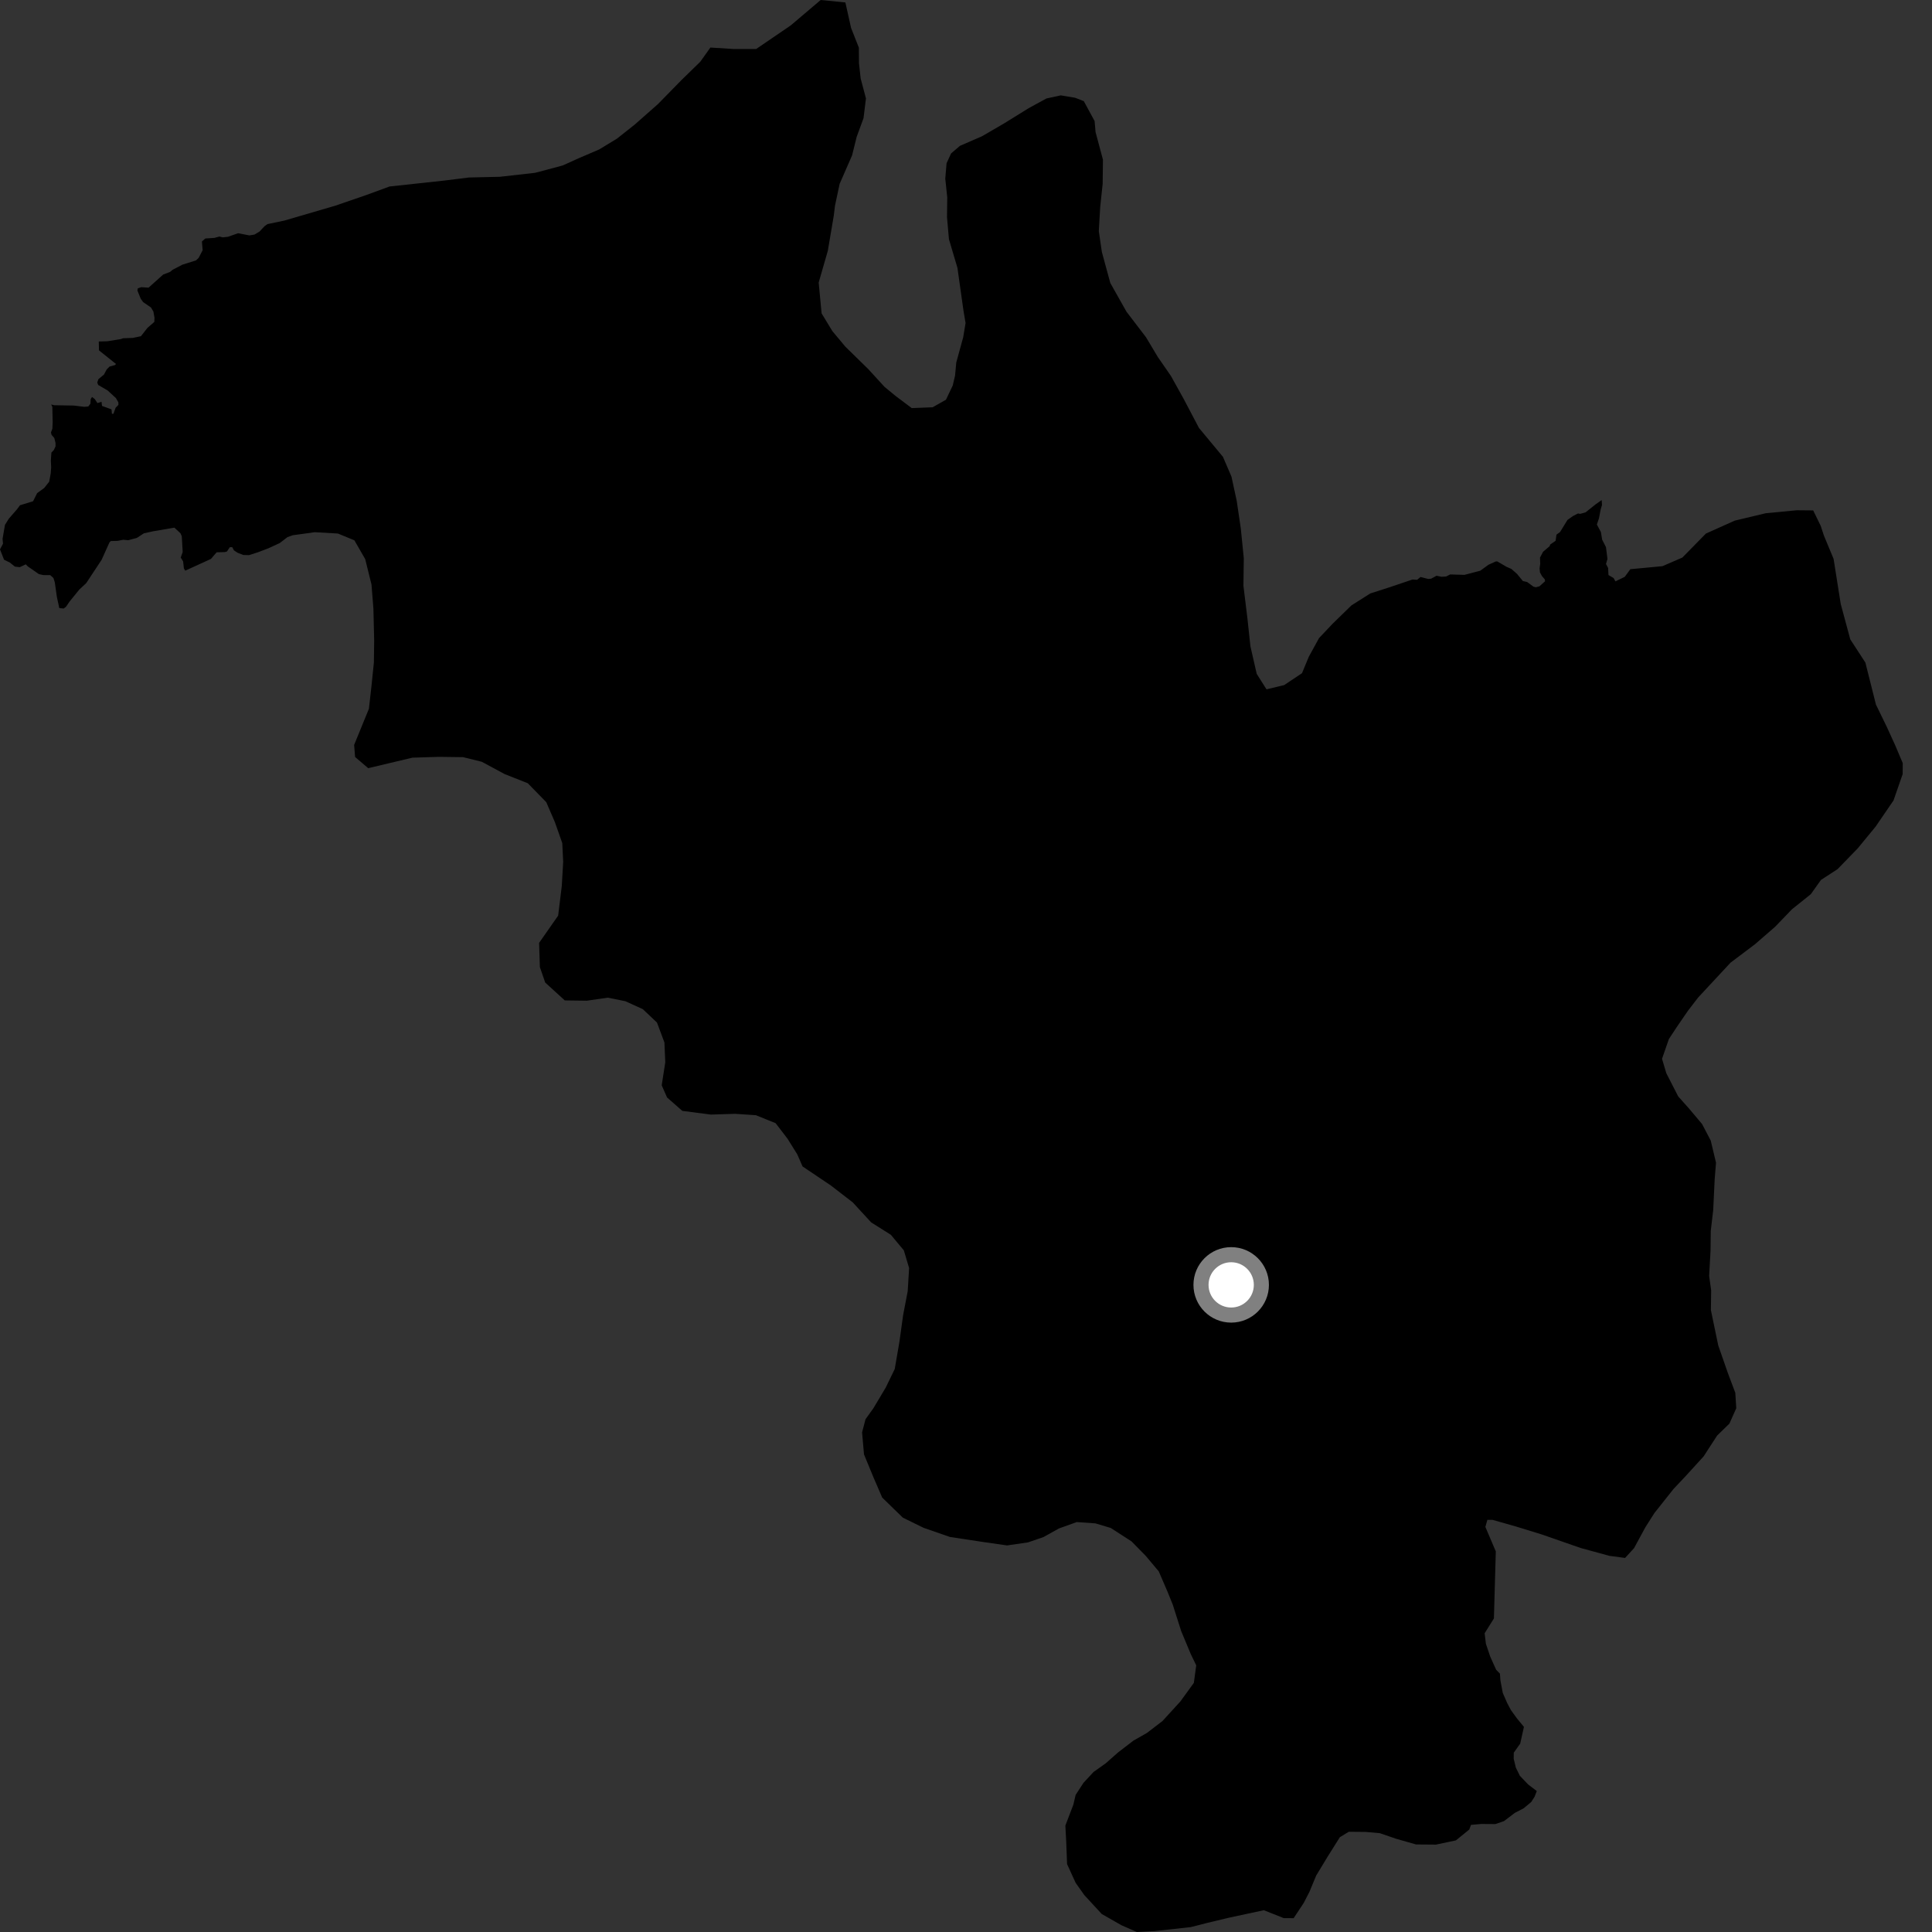 <?xml version="1.0" encoding="utf-8" ?>
<svg baseProfile="full" height="1024" version="1.1" width="1024" xmlns="http://www.w3.org/2000/svg" xmlns:ev="http://www.w3.org/2001/xml-events" xmlns:xlink="http://www.w3.org/1999/xlink"><rect width="100%" height="100%" fill="#333333" stroke="none"/><defs /><polygon fill="black" points="448.067,1.293 434.979,0.0 419.119,13.459 400.773,25.977 388.738,25.963 376.516,25.202 371.175,32.711 361.151,42.484 348.752,55.148 336.39,66.055 326.97,73.5 317.568,79.216 307.011,83.742 298.231,87.703 283.601,91.599 264.893,93.702 248.55,94.079 235.696,95.677 206.445,98.85 194.122,103.372 177.691,109.026 150.701,116.914 141.743,118.783 140.171,119.94 137.551,122.72 134.894,124.324 132.207,124.77 126.172,123.62 120.826,125.507 118.081,125.811 116.266,125.359 113.632,126.093 108.832,126.409 107.021,127.977 107.4,132.622 105.301,136.658 103.911,138.006 96.684,140.283 91.426,143.028 90.155,144.111 86.479,145.524 78.737,152.471 74.91,152.21 73.041,152.813 72.836,153.971 74.606,158.372 75.883,160.137 80.02,162.97 81.302,165.121 81.885,168.456 81.788,170.615 78.131,173.803 74.703,178.194 70.471,179.089 65.154,179.297 64.17,179.691 56.887,180.881 52.357,180.989 52.464,185.7 61.49,192.927 60.899,193.512 58.043,194.297 56.573,195.781 55.097,198.525 52.143,200.989 51.548,202.754 52.039,204.03 57.062,206.971 61.445,211 62.727,213.245 62.766,214.608 61.294,216.081 60.115,219.323 59.33,219.307 59.095,216.974 54.079,215.15 53.803,212.98 51.643,213.629 50.231,211.517 48.774,210.399 48.065,211.57 47.92,213.989 46.81,215.43 44.667,215.625 39.052,214.951 28.718,214.777 27.126,214.365 27.737,215.673 27.915,223.834 27.754,227.245 27.011,229.194 27.33,230.484 28.79,232.174 29.429,234.761 29.43,236.584 28.555,238.496 27.232,239.895 26.956,244.148 27.118,247.722 26.874,250.98 26.083,255.295 23.423,258.661 19.693,261.355 17.531,265.67 10.593,267.8 9.084,269.845 4.622,274.991 2.626,278.219 1.357,285.613 1.595,288.162 0.0,291.181 2.145,296.661 5.228,298.179 7.889,300.305 10.438,300.619 13.643,299.115 14.78,300.235 20.583,304.27 22.924,304.808 26.622,304.828 28.322,306.336 29.041,308.635 30.154,316.435 31.427,322.298 33.737,322.531 34.94,321.652 36.938,318.752 42.03,312.493 45.696,309.072 53.866,296.69 58.03,287.445 58.732,286.765 62.389,286.662 65.326,286.08 67.977,286.321 72.512,285.117 76.254,282.676 81.104,281.602 92.434,279.67 95.636,282.631 96.351,284.226 96.824,292.571 95.794,295.516 97.067,297.578 97.46,301.232 98.173,302.469 111.787,296.25 114.828,292.728 119.157,292.617 120.285,292.285 121.821,290.03 123.102,290.022 123.977,291.687 125.888,292.957 128.919,294.146 131.951,294.239 136.787,292.694 142.214,290.621 148.231,287.85 152.351,284.699 155.136,283.697 166.85,282.077 179.114,282.788 187.83,286.378 193.566,296.349 196.897,309.799 197.918,322.64 198.319,339.542 198.162,351.214 196.844,364.019 195.528,375.668 187.7,394.819 188.215,401.231 195.156,407.152 218.593,401.579 232.608,401.148 245.469,401.31 255.373,403.764 267.541,410.314 279.738,415.131 289.532,425.169 294.089,435.716 298.015,446.851 298.497,456.77 297.759,469.577 295.829,485.307 285.735,499.749 286.145,512.582 288.972,520.776 299.352,530.24 311.02,530.396 322.132,528.781 331.451,530.664 340.697,534.866 348.209,541.969 352.155,552.514 352.612,563.012 350.721,575.228 353.549,581.679 361.65,588.792 376.75,590.747 389.598,590.347 400.658,591.086 411.097,595.308 417.41,603.548 422.554,611.79 425.376,618.24 440.428,628.367 451.954,637.267 461.739,647.894 472.157,654.453 479.049,662.71 481.844,672.087 481.11,684.313 478.664,697.103 476.731,711.072 474.226,725.613 469.446,735.468 462.886,746.446 458.751,752.213 456.918,759.196 457.941,770.867 463.021,783.177 467.58,793.735 478.511,804.379 489.534,809.778 503.472,814.62 520.349,817.181 533.76,819.11 544.853,817.496 553.059,814.68 561.28,810.108 570.683,806.729 580.592,807.421 588.717,809.851 599.746,816.979 607.249,824.629 614.17,832.868 618.716,843.416 621.57,850.447 626.045,864.487 631.172,876.786 634.028,882.646 632.76,891.961 625.62,901.803 616.129,912.19 607.859,918.522 600.81,922.522 592.571,928.84 586.071,934.592 579.602,939.182 574.254,944.955 570.113,951.324 568.881,956.562 564.664,967.584 565.127,976.333 565.573,988.008 570.127,997.967 574.722,1004.446 583.944,1014.46 594.378,1020.409 602.539,1024.0 611.871,1023.526 631.171,1021.398 639.983,1019.147 651.701,1016.352 669.884,1012.452 680.396,1016.64 685.659,1016.677 691.017,1008.567 694,1002.77 697.625,994.049 703.603,984.189 710.153,973.75 714.876,970.875 723.676,970.953 731.287,971.608 740.021,974.596 750.522,977.598 761.079,977.683 771.666,975.443 778.759,969.671 779.655,967.219 785.126,966.74 792.573,966.789 797.125,965.239 802.874,960.874 807.569,958.43 811.56,955.117 813.334,952.35 814.529,949.298 809.904,945.756 805.56,941.212 803.411,936.835 802.29,932.163 802.333,928.946 805.734,924.172 807.716,915.282 803.969,910.736 800.791,906.337 798.787,902.545 796.5,897.276 795.261,890.693 794.987,887.052 792.97,884.985 789.818,877.958 787.558,871.242 786.883,865.662 791.804,857.815 792.805,822.273 787.28,809.295 788.329,805.56 791.043,805.537 803.562,809.101 817.137,813.282 837.825,820.48 853.048,824.636 861.325,825.741 866.085,820.544 872.062,809.518 876.849,801.98 886.96,789.23 893.487,782.305 902.971,771.892 910.118,760.874 916.631,754.533 920.249,746.401 919.751,738.227 915.787,727.693 910.696,713.076 906.811,694.383 906.947,683.885 905.878,676.282 906.621,662.887 906.737,652.399 908.037,641.328 908.814,625.011 909.522,616.265 906.741,604.575 902.15,595.786 895.225,587.563 889.467,581.103 883.173,568.802 880.905,561.192 884.54,550.728 888.727,544.353 894.698,535.662 900.04,528.712 917.233,510.219 930.222,500.43 940.853,491.207 949.73,481.976 959.787,473.915 965.14,466.39 973.956,460.659 984.599,449.692 994.097,438.14 1003.601,424.261 1008.445,410.314 1008.5,404.493 1004.539,395.122 999.987,385.152 994.281,373.42 988.697,351.195 980.688,338.873 975.632,320.149 971.838,296.21 966.723,283.905 965.022,278.736 961.025,270.527 952.271,270.448 935.875,272.026 919.44,275.948 904.16,282.801 891.696,295.516 881.137,300.081 864.126,301.681 861.15,305.733 856.204,308.146 855.251,306.382 852.527,304.787 852.331,301.02 851.204,298.909 851.985,296.258 851.203,290.007 849.184,286.05 848.503,281.978 846.371,278.002 847.489,274.714 848.395,269.974 849.097,267.63 848.914,265.041 845.62,267.374 840.379,271.562 837.525,272.355 836.336,272.152 833.668,273.537 830.785,275.582 826.853,282 824.972,283.356 824.486,286.661 821.613,288.622 821.329,289.497 817.839,292.478 816.234,295.533 816.343,298.843 816.013,301.221 816.204,303.351 817.288,305.37 818.785,307.089 818.896,308.092 815.927,310.771 814.007,311.261 812.815,310.964 809.406,308.474 807.157,307.96 804.069,304.198 801.073,301.56 798.413,300.376 793.605,297.57 792.778,297.577 788.905,299.341 784.58,302.483 776.197,304.688 768.607,304.467 766.451,305.561 764.004,305.707 761.409,305.155 758.532,306.708 756.992,306.854 752.922,305.813 751.093,307.304 748.663,307.152 736.878,311.137 726.299,314.536 716.287,320.871 706.203,330.701 699.113,338.209 693.703,348.07 690.089,356.792 680.65,363.111 671.267,365.361 666.079,357.145 662.744,342.541 661.181,327.953 659.041,310.441 659.234,295.871 657.653,280.116 655.495,265.518 652.72,252.664 648.182,242.121 635.486,226.831 627.464,211.596 620.627,199.281 613.729,189.303 607.398,178.733 597.059,165.21 588.479,149.971 584.018,133.585 582.389,122.489 583.133,109.677 584.433,97.443 584.583,84.626 580.669,70.001 580.161,64.161 574.44,53.613 569.786,51.807 562.226,50.547 554.61,52.205 545.201,57.344 532.27,65.359 520.526,72.194 508.808,77.291 504.089,81.32 501.703,86.536 501.012,94.691 502.065,104.612 501.933,115.105 502.96,126.779 507.467,141.998 510.681,164.775 511.77,171.197 510.517,178.764 506.845,192.124 506.193,199.112 504.956,204.344 501.368,211.878 494.308,215.866 483.242,216.299 474.573,209.779 468.798,205.029 460.165,195.592 448.073,183.762 441.185,175.511 435.465,166.102 433.916,149.75 438.764,132.924 441.919,114.301 442.554,109.065 445.024,97.439 451.615,82.372 454.067,72.488 457.687,62.635 458.967,52.144 456.17,41.622 455.274,33.464 455.212,25.277 451.078,14.778 448.067,1.293" /><circle cx="652.553" cy="681.015" fill="rgb(100%,100%,100%)" r="16" stroke="grey" stroke-width="8" /></svg>